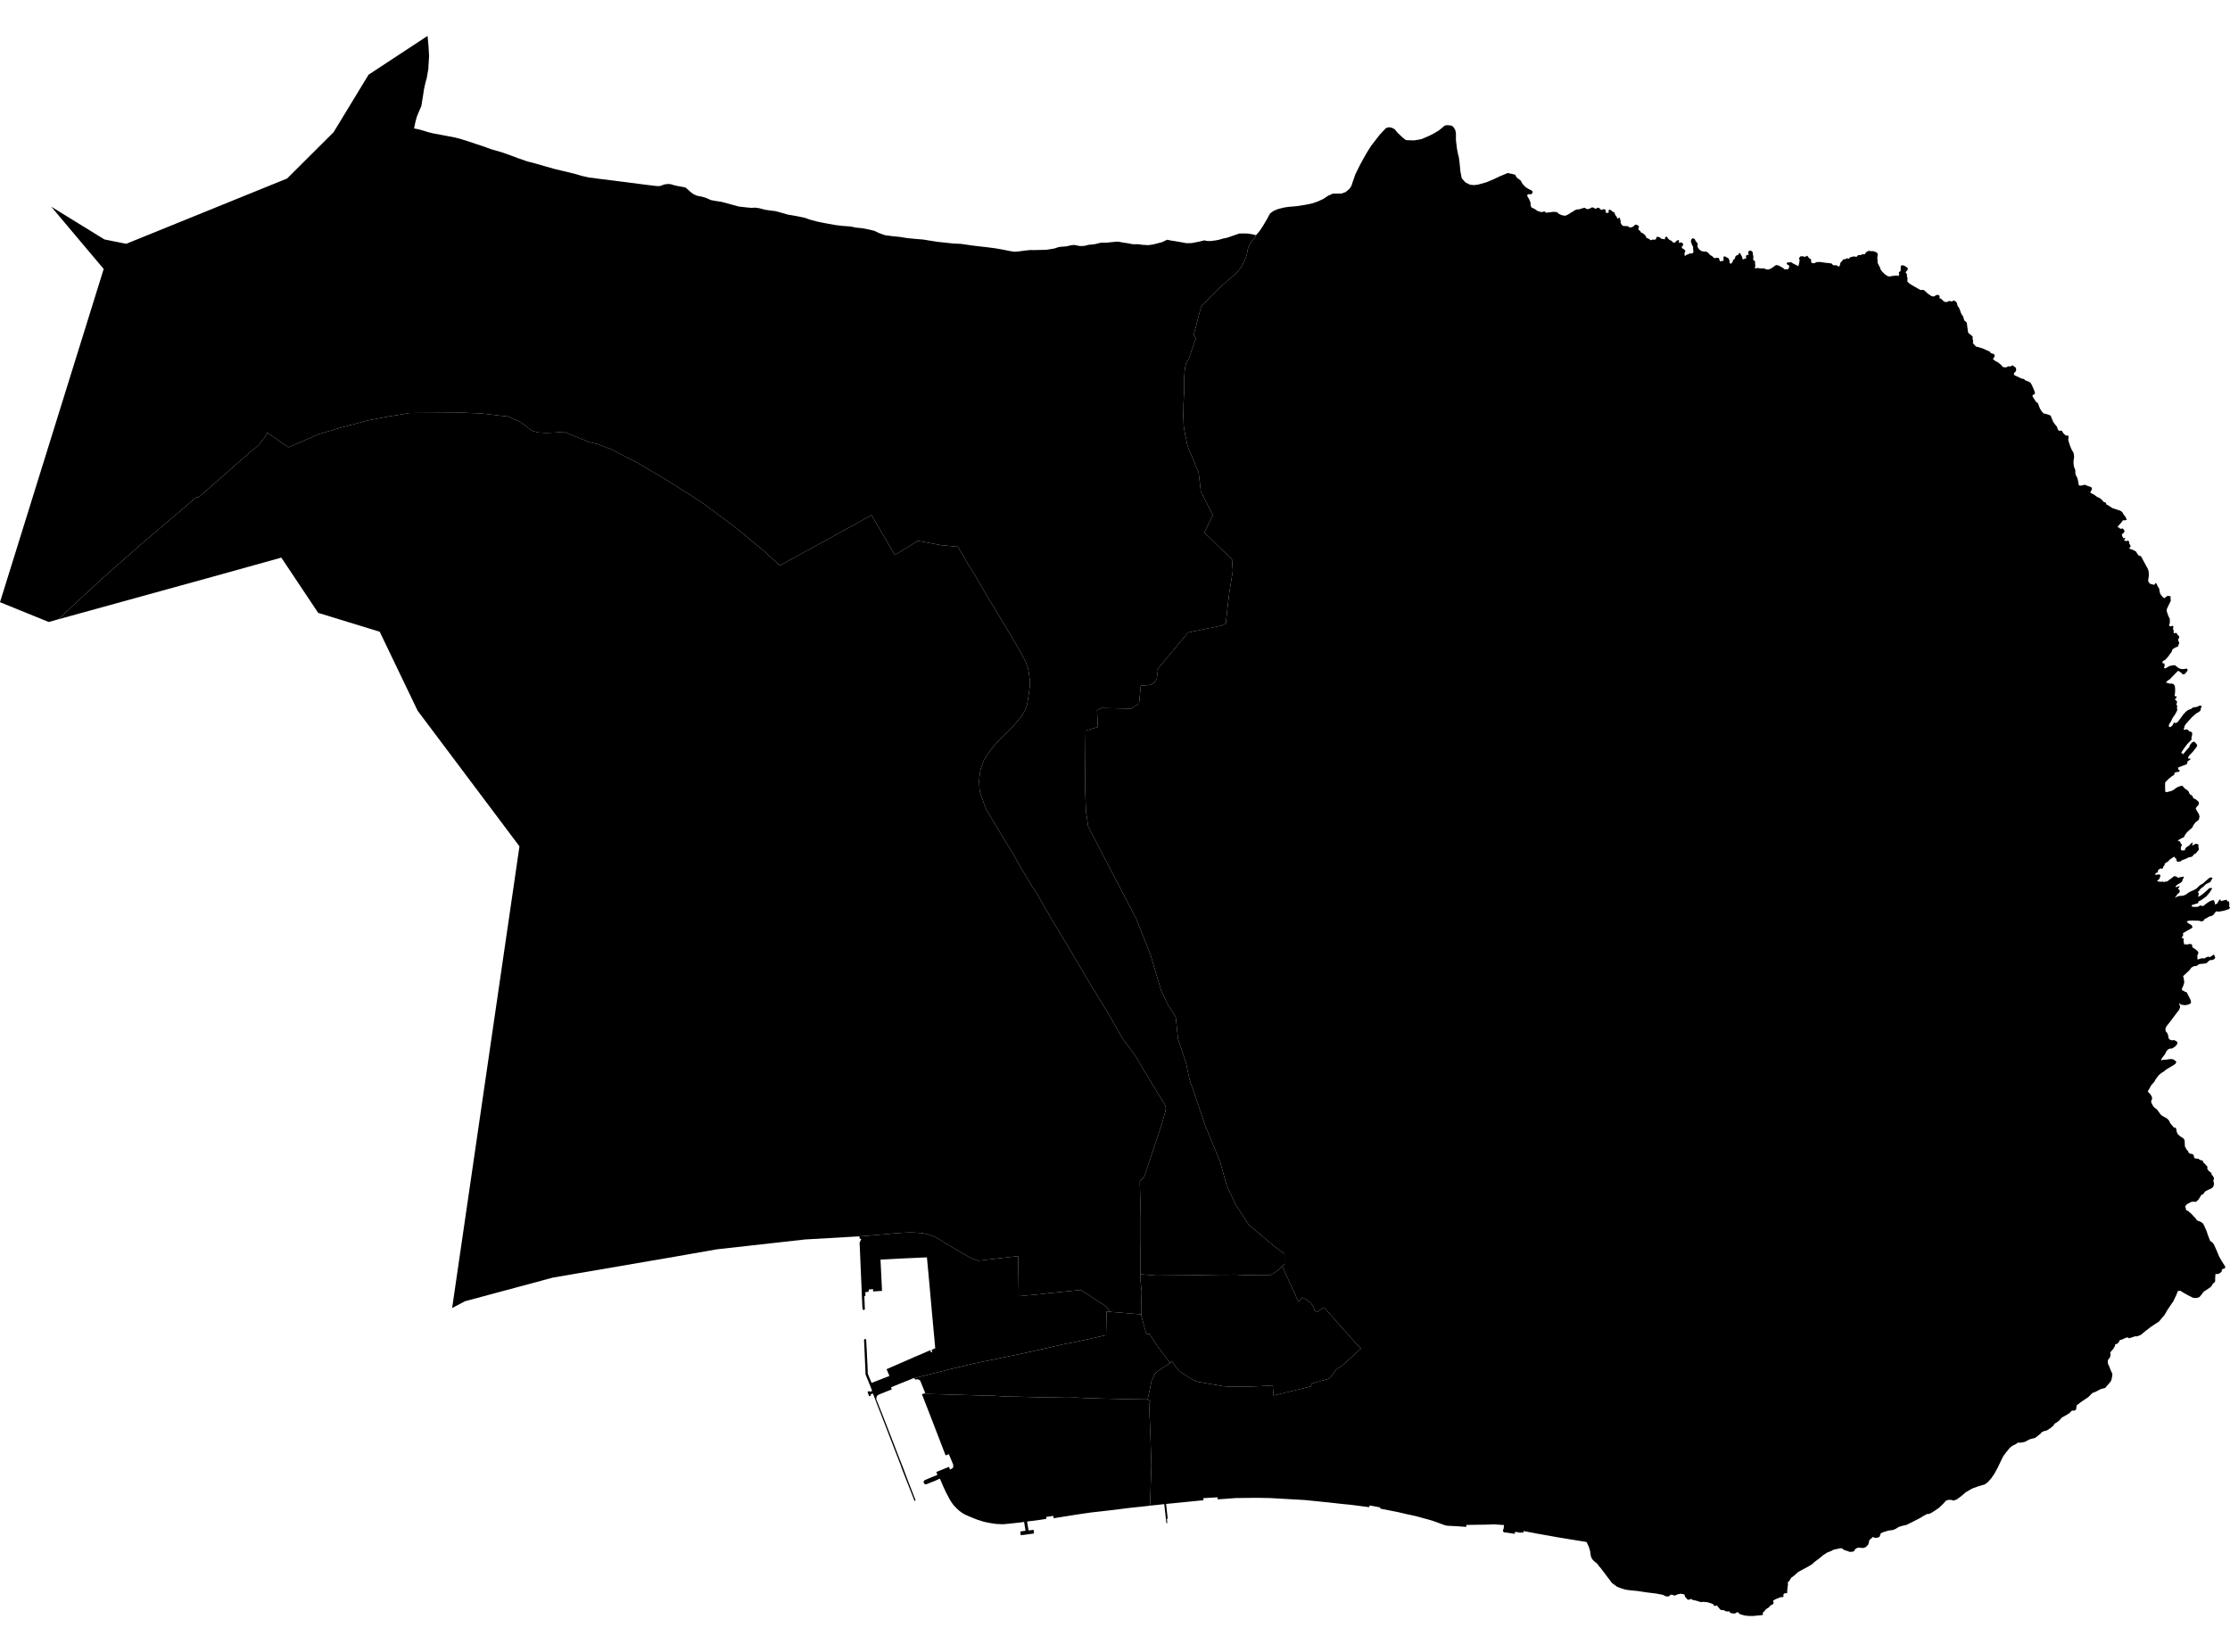 <?xml version='1.0'?>
<svg  baseProfile = 'tiny' width = '540' height = '400' stroke-linecap = 'round' stroke-linejoin = 'round' version='1.1' xmlns='http://www.w3.org/2000/svg'>
<path id='3907901001' title='3907901001'  d='M 208.126 299.378 211.716 299.107 216.02 298.714 218.651 298.517 220.373 298.443 221.946 298.493 223.717 298.665 223.865 298.714 225.07 299.034 226.299 299.452 227.676 300.214 228.906 301.026 233.603 303.78 235.177 304.69 236.874 305.28 241.35 304.764 246.539 304.173 246.613 308.28 246.686 313.863 251.507 313.42 254.089 313.125 254.679 313.076 257.31 312.805 261.614 312.387 262.204 312.707 262.671 312.978 266.582 315.535 267.86 316.322 267.91 316.42 268.893 317.675 267.959 317.601 267.836 323.306 263.139 324.364 262.671 324.462 259.819 325.077 257.433 325.52 255.294 326.011 251.58 326.872 247.646 327.733 244.252 328.446 238.989 329.528 238.104 329.7 235.743 330.192 229.865 331.594 225.881 332.602 221.356 333.733 221.307 333.684 215.774 335.922 215.946 336.439 212.872 337.668 212.823 337.693 212.749 337.717 212.651 337.767 212.577 337.84 212.503 337.89 212.454 337.963 212.38 338.037 212.331 338.136 212.306 338.209 212.257 338.308 212.232 338.381 212.232 338.48 212.208 338.578 212.208 338.677 212.208 338.775 212.232 338.873 212.257 338.947 212.282 339.045 212.331 339.144 213.831 342.931 215.921 348.292 217.618 352.694 218.602 355.203 220.053 359.039 221.701 363.269 221.602 363.417 221.504 363.441 221.405 363.318 218.381 355.621 218.233 355.203 218.085 354.735 217.938 354.391 217.717 353.801 217.495 353.235 213.782 343.62 213.487 342.857 213.192 342.095 212.872 341.308 212.577 340.546 212.282 339.783 211.987 338.996 211.691 338.234 211.372 337.447 210.831 337.644 210.88 337.963 210.437 338.086 210.24 337.521 210.068 337.004 210.536 336.857 210.609 337.053 211.2 336.808 210.88 335.996 210.56 335.209 210.24 334.397 209.601 332.848 209.281 325.52 209.232 324.659 209.232 324.462 209.257 324.388 209.306 324.315 209.38 324.265 209.478 324.241 209.576 324.241 209.65 324.29 209.724 324.364 209.749 324.438 209.872 326.749 210.068 330.659 210.142 332.651 211.052 334.865 215.38 333.192 214.692 331.545 215.995 330.979 221.332 328.643 223.594 327.684 224.43 327.315 225.266 326.946 225.488 327.487 225.758 327.364 225.586 326.872 226.471 326.479 226.201 323.528 226.152 323.036 225.611 317.109 225.02 310.518 224.455 304.469 217.913 304.764 213.216 305.01 213.585 312.584 211.421 312.732 211.421 312.166 210.413 312.24 210.314 312.805 209.527 312.904 209.576 313.691 209.306 313.937 209.429 317.035 209.355 317.109 209.281 317.183 209.183 317.207 209.085 317.207 208.986 317.158 208.912 317.084 208.863 317.011 208.814 316.273 208.175 301.37 208.15 301.124 208.175 300.927 208.248 300.681 208.396 300.362 208.593 300.091 208.396 300.042 208.248 299.87 208.15 299.894 208.126 299.378 Z' />
<path id='3907901002' title='3907901002'  d='M 276.173 308.551 276.173 310.076 276.443 312.83 276.443 313.027 276.345 316.125 276.345 318.289 268.893 317.675 267.91 316.42 267.86 316.322 266.582 315.535 262.671 312.978 262.204 312.707 261.614 312.387 257.31 312.805 254.679 313.076 254.089 313.125 251.507 313.42 246.686 313.863 246.613 308.28 246.539 304.173 241.35 304.764 236.874 305.28 235.177 304.69 233.603 303.78 228.906 301.026 227.676 300.214 226.299 299.452 225.07 299.034 223.865 298.714 223.717 298.665 221.946 298.493 220.373 298.443 218.651 298.517 216.02 298.714 211.716 299.107 208.126 299.378 194.919 300.14 173.573 302.526 163.343 304.321 133.93 309.362 112.609 315.092 109.485 316.74 125.79 204.943 101.124 172.088 91.951 152.979 77.048 148.405 68.121 135.027 51.865 139.552 14.067 149.979 24.715 140.117 34.774 131.264 47.635 120.345 47.635 120.321 47.955 120.542 52.677 116.41 61.137 108.984 61.678 108.615 62.219 108.123 62.809 107.533 63.252 106.992 63.694 106.401 64.088 105.86 64.309 105.467 64.727 104.754 65.145 105.049 65.563 105.344 67.605 106.77 68.736 107.582 69.842 108.32 77.22 105.123 82.36 103.598 88.877 101.852 93.968 100.868 99.304 100.007 111.945 99.934 116.445 100.106 121.462 100.696 122.987 100.843 125.79 102.048 127.512 103.278 128.471 104.09 129.208 104.434 130.389 104.729 132.16 104.827 134.693 104.729 136.512 104.557 142.611 107.016 144.702 107.557 147.923 108.762 154.244 112.008 161.621 116.361 169.983 121.673 177.975 127.625 184.591 133.084 188.845 136.945 211.052 124.747 216.684 134.387 222.266 130.969 227.849 132.002 231.956 132.395 233.136 134.412 234.759 137.191 235.718 138.642 238.866 144.052 241.497 148.405 242.776 150.569 245.26 154.676 247.473 158.537 248.309 160.136 248.924 161.734 249.195 163.308 249.392 164.907 249.416 165.841 249.023 168.718 248.728 170.514 248.654 170.858 248.162 172.112 247.523 173.219 246.195 174.842 244.793 176.465 241.399 179.81 240.022 181.457 239.309 182.441 238.669 183.4 238.153 184.31 237.858 185.097 237.489 186.179 237.243 187.433 237.095 189.106 237.145 190.409 237.243 191.54 237.612 192.745 238.768 195.893 239.432 197.024 242.604 202.336 245.727 207.427 246.539 208.976 250.08 214.903 250.965 216.182 254.777 222.797 259.229 230.175 263.631 237.651 267.516 244.02 269.115 246.701 271.967 251.718 273.91 254.226 275.386 256.415 277.009 259.194 278.484 261.579 280.206 264.457 281.632 266.768 282.149 267.703 282.321 268.342 282.198 269.105 281.386 272.031 280.452 274.859 279.198 278.622 278.115 281.868 277.747 282.999 277.107 284.893 276.001 286.073 276.222 294.607 276.222 300.78 276.197 301.714 276.173 303.559 276.173 306.731 276.173 308.551 Z' />
<path id='3907901003' title='3907901003'  d='M 276.173 308.551 279.886 308.871 286.108 308.821 289.502 308.772 295.699 308.674 296.486 308.674 297.494 308.674 298.97 308.649 301.478 308.772 307.749 308.723 309.643 307.469 310.504 306.608 314.414 315.24 315.348 314.183 316.086 314.527 317.34 315.437 317.98 316.347 318.349 317.306 318.939 317.675 320.636 316.593 325.136 321.708 328.456 325.421 329.563 326.553 325.013 330.659 323.538 331.643 322.234 333.463 321.742 333.881 319.185 334.594 317.685 335.012 317.365 335.75 308.389 337.914 308.364 337.742 308.192 335.48 305.266 335.652 302.855 335.75 302.462 335.75 297.716 335.775 296.265 335.676 293.363 335.184 289.969 334.594 289.207 334.25 288.789 334.078 285.788 332.184 284.682 330.979 283.895 329.676 283.329 330.045 280.304 325.987 279.37 324.585 278.312 322.987 277.599 323.011 276.984 320.896 276.345 318.535 276.345 318.289 276.345 316.125 276.443 313.027 276.443 312.83 276.173 310.076 276.173 308.551 Z' />
<path id='3907901004' title='3907901004'  d='M 304.159 56.946 303.741 57.782 303.224 58.249 302.88 58.717 302.585 59.307 302.265 59.995 302.093 60.635 301.946 61.422 301.749 62.135 301.478 62.824 301.208 63.438 300.618 64.594 299.609 65.922 298.699 66.734 298.011 67.299 296.781 68.381 295.699 69.365 294.568 70.423 293.805 71.185 292.896 72.12 292.182 72.857 291.617 73.472 291.051 74.038 290.805 74.456 289.035 81.145 289.576 81.932 287.854 86.924 287.485 87.539 287.19 88.031 286.969 89.039 286.846 90.17 286.772 91.277 286.723 92.211 286.698 93.121 286.772 94.966 286.674 95.95 286.624 97.032 286.575 97.942 286.575 98.827 286.551 99.811 286.526 100.819 286.6 102.048 286.624 103.008 286.723 103.745 286.87 104.581 287.018 105.368 287.239 106.278 287.411 107.41 287.657 108.197 287.952 108.959 288.272 109.697 288.592 110.459 288.936 111.344 289.33 112.205 289.625 112.992 289.871 113.558 290.24 114.32 290.781 118.993 293.682 124.723 291.617 128.953 298.33 135.445 298.527 138.273 297.691 143.388 297.175 147.815 296.83 150.987 295.625 151.528 287.707 153.151 280.132 162.251 280.181 162.669 280.23 163.062 280.23 163.357 280.181 163.775 280.157 164.144 280.009 164.513 279.812 164.907 279.665 165.128 279.443 165.325 279.198 165.521 278.73 165.743 278.238 165.89 277.648 165.94 276.542 166.013 276.246 166.038 275.828 170.342 273.91 171.596 266.705 171.448 265.647 171.989 265.844 176.047 262.868 176.932 262.745 190.532 262.967 196.459 263.508 200.148 275.238 222.674 278.632 231.306 281.14 239.766 282.911 243.479 284.706 246.283 285.247 251.496 287.215 257.472 287.928 260.817 288.297 262.243 288.666 263.129 291.863 272.621 295.429 281.253 297.052 287.082 299.191 291.656 302.388 296.574 308.389 301.665 311.045 303.583 311.045 306.067 310.504 306.608 309.643 307.469 307.749 308.723 301.478 308.772 298.97 308.649 297.494 308.674 296.486 308.674 295.699 308.674 289.502 308.772 286.108 308.821 279.886 308.871 276.173 308.551 276.173 306.731 276.173 303.559 276.197 301.714 276.222 300.78 276.222 294.607 276.001 286.073 277.107 284.893 277.747 282.999 278.115 281.868 279.198 278.622 280.452 274.859 281.386 272.031 282.198 269.105 282.321 268.342 282.149 267.703 281.632 266.768 280.206 264.457 278.484 261.579 277.009 259.194 275.386 256.415 273.91 254.226 271.967 251.718 269.115 246.701 267.516 244.02 263.631 237.651 259.229 230.175 254.777 222.797 250.965 216.182 250.08 214.903 246.539 208.976 245.727 207.427 242.604 202.336 239.432 197.024 238.768 195.893 237.612 192.745 237.243 191.54 237.145 190.409 237.095 189.106 237.243 187.433 237.489 186.179 237.858 185.097 238.153 184.31 238.669 183.4 239.309 182.441 240.022 181.457 241.399 179.81 244.793 176.465 246.195 174.842 247.523 173.219 248.162 172.112 248.654 170.858 248.728 170.514 249.023 168.718 249.416 165.841 249.392 164.907 249.195 163.308 248.924 161.734 248.309 160.136 247.473 158.537 245.26 154.676 242.776 150.569 241.497 148.405 238.866 144.052 235.718 138.642 234.759 137.191 233.136 134.412 231.956 132.395 227.849 132.002 222.266 130.969 216.684 134.387 211.052 124.747 188.845 136.945 184.591 133.084 177.975 127.625 169.983 121.673 161.621 116.361 154.244 112.008 147.923 108.762 144.702 107.557 142.611 107.016 136.512 104.557 134.693 104.729 132.16 104.827 130.389 104.729 129.208 104.434 128.471 104.09 127.512 103.278 125.79 102.048 122.987 100.843 121.462 100.696 116.445 100.106 111.945 99.934 99.304 100.007 93.968 100.868 88.877 101.852 82.36 103.598 77.22 105.123 69.842 108.32 68.736 107.582 67.605 106.77 65.563 105.344 65.145 105.049 64.727 104.754 64.309 105.467 64.088 105.86 63.694 106.401 63.252 106.992 62.809 107.533 62.219 108.123 61.678 108.615 61.137 108.984 52.677 116.41 47.955 120.542 47.635 120.321 47.635 120.345 34.774 131.264 24.715 140.117 14.067 149.979 11.804 150.618 0 145.823 25.109 65.135 12.395 50.036 25.281 57.979 30.568 59.036 69.523 43.223 80.786 32.009 89.246 18.09 103.534 8.696 103.755 11.032 103.903 13.54 103.731 16.418 103.731 16.664 103.509 17.893 103.337 18.902 103.018 20.057 102.796 21.041 102.624 21.902 102.477 22.91 102.28 24.115 102.034 25.664 101.001 28.075 100.632 29.353 100.509 29.944 100.263 31.099 101.37 31.321 102.354 31.591 103.608 31.985 104.813 32.28 106.78 32.649 108.6 32.993 110.272 33.313 111.797 33.731 113.371 34.223 115.191 34.837 116.986 35.428 119.027 36.165 121.364 36.829 123.552 37.592 125.446 38.305 127.635 39.067 129.897 39.658 132.012 40.272 134.275 40.912 136.537 41.453 139.095 42.068 140.841 42.584 142.587 42.978 156.875 44.797 157.932 44.92 158.941 45.043 159.703 45.068 160.121 44.945 160.908 44.65 161.843 44.551 162.433 44.601 163.22 44.847 164.081 45.043 165.187 45.24 165.999 45.412 166.441 45.781 167.253 46.519 167.991 47.06 168.827 47.404 169.983 47.625 171.163 47.994 172.098 48.437 173.253 48.658 174.729 48.88 177.09 49.519 178.885 50.011 180.828 50.232 181.935 50.331 182.869 50.281 183.902 50.429 185.156 50.773 186.509 50.97 187.861 51.142 189.165 51.511 190.837 51.978 193.001 52.347 194.895 52.741 196.051 53.159 197.649 53.601 198.928 53.872 200.6 54.192 202.248 54.487 204.043 54.708 205.863 54.831 207.166 55.102 208.691 55.249 210.24 55.544 211.716 55.889 212.724 56.38 214.274 56.946 216.118 57.192 217.889 57.364 219.709 57.659 221.701 57.856 223.545 58.003 225.193 58.274 227.111 58.569 228.955 58.766 230.849 58.963 232.767 59.061 235.103 59.405 236.874 59.627 238.866 59.848 240.587 60.069 241.866 60.266 243.17 60.512 244.473 60.782 245.654 60.955 246.637 60.881 247.621 60.758 248.777 60.61 249.613 60.536 250.203 60.561 253.326 60.487 254.335 60.34 255.343 60.168 256.376 59.823 257.015 59.75 258.245 59.651 259.278 59.405 260.065 59.307 261.516 59.577 262.524 59.553 263.655 59.282 265.082 59.135 266.606 58.766 267.91 58.766 269.385 58.618 270.418 58.52 270.984 58.544 271.943 58.741 273.172 58.913 274.279 59.135 275.656 59.135 276.615 59.282 278.066 59.356 279.173 59.208 280.157 58.963 281.46 58.618 282.616 58.053 283.698 58.274 284.706 58.422 285.985 58.643 287.264 58.889 288.592 58.864 290.338 58.52 291.666 58.2 292.232 58.348 293.166 58.372 294.445 58.2 295.084 58.077 296.486 57.684 296.609 57.708 297.47 57.462 299.019 56.921 300.077 56.553 301.011 56.528 302.142 56.553 303.101 56.7 304.159 56.946 Z' />
<path id='3907902001' title='3907902001'  d='M 268.893 317.675 276.345 318.289 276.345 318.535 276.984 320.896 277.599 323.011 278.312 322.987 279.37 324.585 280.304 325.987 283.329 330.045 280.796 331.717 279.665 332.627 278.878 334.299 278.214 337.447 277.894 338.873 275.533 338.849 272.607 338.8 269.68 338.726 263.508 338.578 260.335 338.406 259.671 338.431 258.319 338.455 255.786 338.406 254.408 338.381 251.629 338.357 249.096 338.283 246.563 338.209 244.522 338.185 243.489 338.16 240.342 337.963 236.825 337.89 227.455 337.619 223.496 337.521 224.037 337.299 222.906 334.52 222.881 334.422 222.832 334.348 222.758 334.299 222.709 334.225 222.635 334.176 222.561 334.127 222.487 334.078 222.414 334.053 222.34 334.029 222.242 334.004 222.168 334.004 222.069 334.004 221.996 334.004 221.897 334.029 221.823 334.053 221.75 334.102 221.356 333.733 225.881 332.602 229.865 331.594 235.743 330.192 238.104 329.7 238.989 329.528 244.252 328.446 247.646 327.733 251.58 326.872 255.294 326.011 257.433 325.52 259.819 325.077 262.671 324.462 263.139 324.364 267.836 323.306 267.959 317.601 268.893 317.675 Z' />
<path id='3907902002' title='3907902002'  d='M 223.496 337.521 227.455 337.619 236.825 337.89 240.342 337.963 243.489 338.16 244.522 338.185 246.563 338.209 249.096 338.283 251.629 338.357 254.408 338.381 255.786 338.406 258.319 338.455 259.671 338.431 260.335 338.406 263.508 338.578 269.68 338.726 272.607 338.8 275.533 338.849 277.894 338.873 278.534 339.291 278.263 340.128 278.386 343.226 278.435 344.234 278.558 347.333 278.607 348.636 278.804 354.883 278.484 364.597 277.009 364.769 273.295 365.163 269.656 365.63 266.828 365.95 264.024 366.269 261.319 366.663 256.032 367.499 255.146 367.646 255.072 367.081 253.351 367.327 253.351 367.794 251.802 368.04 248.703 368.433 249.072 370.598 250.301 370.45 250.375 371.335 247.178 371.753 247.055 370.843 248.334 370.671 247.99 368.532 246.982 368.679 244.67 368.925 242.948 369.097 241.202 369.024 239.579 368.778 238.202 368.483 236.726 368.015 235.595 367.573 234.341 367.056 233.997 366.884 233.8 366.81 233.603 366.712 233.407 366.589 233.21 366.491 233.013 366.368 232.816 366.22 232.644 366.097 232.447 365.95 232.226 365.777 232.029 365.581 231.808 365.409 231.611 365.212 231.415 365.015 231.218 364.794 231.021 364.597 230.849 364.376 230.677 364.154 230.505 363.933 230.357 363.687 230.209 363.466 230.062 363.22 229.914 362.974 229.841 362.826 229.57 362.31 229.3 361.818 229.054 361.326 228.808 360.81 228.562 360.293 228.34 359.777 227.603 358.055 227.529 358.08 227.012 358.301 226.496 358.547 225.832 358.818 225.119 359.088 224.406 359.383 224.307 359.408 224.258 359.408 224.184 359.408 224.111 359.408 224.037 359.408 223.988 359.383 223.914 359.334 223.865 359.31 223.815 359.26 223.766 359.211 223.742 359.137 223.693 359.088 223.693 359.014 223.668 358.965 223.668 358.892 223.668 358.818 223.668 358.744 223.693 358.695 223.717 358.621 223.766 358.572 223.815 358.523 223.865 358.473 223.914 358.424 225.537 357.736 226.988 357.145 226.742 356.432 229.791 355.203 230.062 355.842 230.48 355.645 230.554 355.596 230.603 355.547 230.677 355.498 230.726 355.424 230.775 355.375 230.8 355.301 230.824 355.227 230.824 355.129 230.824 354.662 229.767 352.129 228.98 352.424 227.701 349.104 225.512 343.423 223.25 337.619 223.496 337.521 Z' />
<path id='3907902003' title='3907902003'  d='M 304.159 56.946 305.069 55.864 305.831 54.708 306.741 53.183 307.553 51.683 308.438 51.044 309.545 50.601 310.922 50.257 312.053 50.085 314.094 49.913 316.111 49.593 317.685 49.273 319.062 48.806 320.414 48.191 321.595 47.404 322.726 46.888 323.464 46.888 324.89 46.863 325.874 46.494 326.808 45.683 327.251 45.019 327.595 43.937 328.235 42.141 329.317 39.953 330.153 38.428 330.915 37.075 331.973 35.378 334.063 32.673 335.072 31.591 335.588 31.026 336.35 30.804 337.063 30.952 337.703 31.272 338.391 32.108 339.572 33.239 340.433 33.927 340.998 33.952 342.449 34.001 344.22 33.682 345.794 33.018 346.876 32.501 348.351 31.64 349.212 30.952 349.827 30.411 350.343 30.312 351.18 30.362 351.598 30.46 352.04 30.878 352.409 31.517 352.557 32.28 352.557 33.927 352.803 35.969 353.073 37.346 353.27 38.108 353.442 39.436 353.639 41.502 353.958 43.15 354.868 44.183 355.95 44.724 356.934 44.822 357.918 44.699 359.959 44.133 361.705 43.396 363.427 42.584 364.755 42.043 365.05 41.895 365.91 42.068 366.353 42.166 366.894 42.314 367.091 42.633 367.189 42.855 367.435 43.125 368.197 43.666 368.665 44.502 369.402 45.289 370.042 45.707 370.952 46.175 371.149 46.396 371.075 46.74 370.829 47.011 370.583 47.035 370.263 47.035 369.968 47.035 369.796 47.355 369.944 47.675 370.214 48.117 370.558 48.83 370.657 49.445 370.632 49.765 370.878 50.257 371.591 50.577 372.329 51.093 373.239 51.364 373.878 51.241 374.124 51.216 374.296 51.511 375.01 51.437 376.215 51.29 377.051 51.364 377.444 51.757 378.157 52.101 378.994 52.249 379.608 52.003 380.174 51.659 380.543 51.388 380.863 51.265 381.305 50.921 381.895 50.7 382.363 50.7 382.805 50.552 383.223 50.429 383.691 50.306 384.01 50.478 384.404 50.675 384.871 50.527 385.215 50.404 385.461 50.208 385.879 50.281 386.027 50.355 386.297 50.577 387.06 50.257 387.453 50.552 387.724 50.847 388.363 50.65 388.781 50.773 388.83 51.314 388.904 51.536 389.322 51.56 389.568 51.437 389.544 51.216 389.494 50.97 389.716 50.749 390.06 50.896 390.675 51.364 390.945 51.462 391.068 51.88 391.167 52.077 391.486 52.495 391.609 52.864 391.855 52.937 391.905 52.765 392.2 52.716 392.396 53.331 392.47 53.774 392.446 54.019 392.864 54.61 393.208 54.733 394.093 54.757 394.388 54.88 394.634 55.102 395.274 54.979 395.716 54.659 395.987 54.388 396.43 54.462 396.749 54.683 396.921 54.856 396.848 55.003 396.749 55.249 396.749 55.544 396.749 55.593 397.094 55.864 397.315 56.159 397.364 56.282 397.831 56.503 398.348 56.897 398.594 57.339 398.692 57.61 399.086 57.733 399.479 57.979 399.75 58.176 400.02 58.077 400.168 58.003 400.684 58.053 400.979 57.93 401.028 57.733 401.2 57.339 401.594 57.364 402.061 57.561 402.209 57.782 402.996 57.93 403.217 57.93 403.168 57.61 403.266 57.438 403.561 57.266 403.93 57.758 404.299 58.126 404.668 58.249 405.234 58.766 405.553 58.741 405.824 58.52 406.021 58.274 406.414 58.126 406.586 58.225 406.537 58.618 406.562 58.864 406.783 58.717 407.324 58.741 407.619 59.208 407.521 59.454 407.299 59.627 407.25 60.045 407.816 60.389 408.111 60.733 408.037 61.004 407.89 61.348 407.988 62.061 408.308 61.742 408.947 61.52 409.168 61.348 409.513 61.422 409.98 61.25 410.078 60.955 410.005 60.463 409.98 59.725 409.734 59.331 409.562 58.815 409.439 58.422 409.562 58.003 409.882 57.659 410.373 57.88 410.644 58.422 411.111 58.963 411.037 59.651 411.16 59.971 411.505 60.438 412.095 60.832 412.611 60.905 413.128 60.905 413.669 61.225 414.038 61.692 414.677 62.086 415.046 62.479 415.415 62.504 415.685 62.406 416.202 62.455 416.522 63.315 416.964 63.168 417.358 63.192 417.358 62.897 417.333 62.233 417.53 62.061 417.923 62.184 418.145 62.356 418.489 62.479 418.809 63.069 418.784 63.365 418.932 63.832 419.3 63.783 419.571 63.315 419.719 62.922 420.112 62.627 420.186 62.258 420.284 62.012 420.801 61.692 420.948 61.791 420.997 61.496 421.243 61.2 421.563 61.643 421.883 62.283 421.932 62.75 422.301 62.774 422.571 62.578 422.94 62.528 422.768 62.184 422.866 61.84 423.211 61.692 423.481 61.791 423.358 61.373 423.334 60.93 423.727 60.684 423.998 60.684 424.44 61.078 424.44 61.422 424.514 61.815 424.588 62.258 424.539 62.651 424.563 62.971 424.834 63.143 425.006 63.315 424.981 63.758 425.031 64.078 425.055 64.545 424.883 64.889 425.178 64.988 425.547 64.889 426.26 64.988 427.145 64.988 427.809 65.258 428.277 65.258 428.916 64.988 429.58 64.52 430.072 64.176 430.662 64.275 431.769 64.889 432.162 65.234 432.679 65.184 433.097 65.16 433.171 64.84 433.318 64.324 433.048 64.225 432.777 64.029 432.654 63.783 432.728 63.586 433.294 63.512 433.736 63.512 434.326 63.881 435.163 64.275 435.31 64.496 435.556 64.176 435.679 63.66 435.728 63.438 435.777 62.947 435.63 62.528 435.925 62.11 436.441 62.037 437.081 62.209 437.622 61.914 438.04 62.479 438.532 62.799 438.581 63.168 438.581 63.512 438.753 63.684 439.294 63.758 439.909 63.463 440.77 63.438 441.68 63.586 442.86 63.709 443.549 63.807 443.893 64.225 444.729 64.25 445.344 64.57 445.516 64.275 445.664 63.635 446.155 63.094 446.352 62.799 446.869 62.75 447.188 62.553 447.557 62.602 447.729 62.701 447.926 62.332 448.885 62.086 449.525 62.184 449.721 62.061 449.844 61.84 450.213 61.742 450.631 61.766 451 61.545 451.443 61.619 451.689 61.397 451.738 61.25 452.131 60.905 452.5 60.733 453.189 60.832 453.607 60.807 454.173 61.004 454.615 61.274 454.689 61.643 454.664 62.012 454.591 62.283 454.615 62.627 454.615 63.02 454.738 63.242 454.615 63.488 454.861 64.053 455.181 64.693 455.328 64.84 455.328 65.16 455.697 65.676 456.386 66.389 457.05 66.832 457.492 66.955 458.279 66.832 459.066 66.734 459.509 66.734 459.657 66.906 459.927 66.414 459.829 66.217 459.804 65.971 460.247 65.578 460.247 65.061 460.296 64.348 460.714 64.225 461.157 64.348 461.968 64.889 461.944 65.332 461.649 65.652 461.452 65.971 461.575 66.168 461.796 66.389 461.747 66.783 461.772 67.029 461.919 67.25 461.87 67.865 461.87 68.16 462.337 68.627 462.854 68.972 463.714 69.464 464.477 69.906 465.042 70.226 465.583 70.201 465.903 70.25 466.838 71.111 467.748 71.726 468.289 71.8 468.928 71.431 469.469 71.431 469.666 71.677 469.69 72.267 470.035 72.341 470.453 72.759 470.895 73.103 471.51 73.128 472.002 72.857 472.346 72.956 472.691 72.98 473.084 72.759 473.428 72.906 473.797 73.226 473.945 73.644 474.019 74.062 474.338 74.48 474.56 74.923 474.806 75.685 475.125 76.3 475.396 76.645 475.519 77.161 475.691 77.628 476.084 77.948 476.256 78.145 476.355 78.882 476.502 79.989 476.576 80.432 476.699 80.678 477.339 81.17 477.707 81.538 477.658 81.907 477.781 82.497 477.806 82.817 477.707 83.039 478.175 83.58 478.494 83.924 479.035 84.047 480.093 84.367 481.224 84.883 481.79 85.129 482.109 85.522 482.552 85.645 482.872 85.744 483.019 86.088 482.97 86.383 482.577 86.949 482.872 87.17 483.167 87.416 483.782 87.711 484.397 88.203 484.692 88.473 484.913 88.818 485.429 88.965 485.921 88.916 486.315 88.695 486.684 88.744 487.053 88.646 487.298 88.449 487.692 88.719 488.085 88.99 488.233 89.433 488.159 89.875 487.717 90.318 487.643 90.588 487.864 90.908 488.872 91.351 489.512 91.67 490.077 91.769 490.446 92.113 491.184 92.384 491.676 92.654 491.996 93.195 492.192 93.638 492.463 94.253 492.709 94.892 492.783 95.286 492.635 95.433 492.414 95.556 492.119 95.851 492.438 96.392 493.029 97.302 493.496 97.646 493.791 98.458 493.988 98.95 494.479 99.712 494.873 100.106 495.463 100.253 496.103 100.425 496.594 100.671 496.791 101.212 496.963 101.606 497.209 102.196 497.603 102.737 498.095 103.327 498.242 103.795 498.414 104.139 498.611 104.336 498.857 104.286 499.078 104.262 499.324 104.36 499.644 104.926 500.037 105.27 500.283 105.491 500.726 105.442 500.898 105.664 500.898 106.106 500.824 106.401 500.947 106.967 501.193 107.729 501.464 108.442 501.71 108.984 502.054 109.549 502.201 110.041 502.251 110.754 502.103 111.615 502.128 112.426 502.201 112.894 502.324 113.312 502.546 113.804 502.546 114.541 502.644 114.984 503.013 115.697 503.185 116.337 503.308 117.001 503.382 117.443 503.505 117.566 503.923 117.591 504.39 117.492 504.808 117.37 505.595 117.689 506.284 117.911 506.505 118.083 506.579 118.378 506.505 118.648 506.259 119.017 506.161 119.214 506.235 119.312 506.677 119.583 507.218 119.878 507.489 120.075 507.833 120.345 508.399 120.567 508.989 121.034 509.259 121.378 509.432 121.55 509.727 121.624 509.973 121.821 510.071 122.165 510.465 122.337 511.497 123.026 512.604 123.395 513.44 123.665 513.907 124.009 514.203 124.526 514.621 125.042 514.842 125.51 515.039 125.805 514.645 125.977 514.35 126.001 514.08 125.977 513.735 126.469 513.391 126.862 513.096 127.182 512.85 127.477 512.825 127.625 512.948 127.772 513.145 127.723 513.416 128.067 513.809 127.993 514.055 127.993 514.35 128.338 514.473 128.707 514.178 129.125 513.957 129.297 513.784 129.346 513.932 129.887 514.104 130.182 514.203 130.403 514.35 130.231 514.67 130.33 514.448 130.625 514.375 130.871 514.621 130.969 514.94 131.018 515.285 130.895 515.604 131.166 515.555 131.559 515.727 131.805 515.973 132.297 515.752 132.518 515.604 132.838 516.662 133.232 517.227 133.551 517.547 134.068 517.818 134.461 518.457 134.707 519.072 135.863 520.08 137.707 520.277 138.248 520.326 138.716 520.351 139.404 520.252 140.068 520.179 140.609 520.301 140.954 520.621 141.347 521.261 141.519 521.679 141.642 521.826 141.372 522.023 141.15 522.293 141.47 522.441 141.913 522.859 142.552 522.933 143.093 523.105 143.806 523.4 144.2 523.794 144.667 524.187 144.839 524.482 144.544 524.851 144.298 525.122 144.323 525.417 144.347 525.687 144.446 525.589 144.667 525.589 144.938 525.687 145.356 525.54 145.749 525.097 146.634 524.679 147.544 524.679 148.012 525.023 149.045 525.417 149.856 525.441 150.471 525.417 150.914 525.245 151.332 525.343 151.602 525.663 151.676 526.081 151.528 526.327 151.75 526.179 152.242 526.351 152.66 526.376 153.348 526.671 153.299 527.064 153.25 527.163 153.496 527.409 153.815 527.679 154.086 527.704 154.43 527.458 154.775 527.482 155.143 527.728 155.709 527.532 156.103 527.384 156.594 526.868 156.742 526.13 157.185 525.958 157.48 525.859 157.873 525.466 158.365 525.023 159.004 524.359 159.742 523.72 160.087 523.646 160.382 523.769 160.677 524.089 160.603 524.138 160.898 524.187 161.218 524.064 161.488 524.04 161.71 524.261 161.882 524.777 161.611 525.294 161.292 526.179 161.095 526.696 161.095 527.335 161.611 527.802 161.906 528.319 162.005 528.638 162.029 529.106 161.98 529.401 161.882 529.696 162.054 529.72 162.398 529.524 162.644 529.106 163.185 528.515 163.308 528.269 162.964 527.901 162.718 527.581 162.497 527.458 162.423 527.064 162.792 526.228 163.652 525.417 164.489 524.925 164.784 524.556 165.177 524.556 165.349 524.851 165.349 525.368 165.546 525.884 165.521 526.327 165.644 526.646 166.136 526.72 166.849 526.696 167.759 526.573 168.497 526.794 168.645 527.089 168.571 527.064 168.743 526.941 169.087 526.622 169.309 526.794 169.505 527.138 169.776 527.163 170.169 527.015 170.514 527.089 170.686 527.237 171.055 527.138 171.473 527.261 171.817 527.089 172.284 526.818 172.776 526.474 173.342 526.13 173.784 525.859 174.375 525.613 174.867 525.343 175.235 525.171 175.727 525.245 175.998 525.515 176.096 526.056 175.678 526.45 174.94 526.818 175.112 527.261 174.891 527.532 174.596 528.073 173.858 528.835 172.825 529.573 172.112 530.286 171.743 530.606 171.67 530.876 171.399 531.27 171.276 531.786 171.202 532.204 171.104 532.549 170.883 532.967 170.883 533.163 171.079 532.967 171.374 532.868 172.014 532.573 172.309 531.811 172.776 531.122 173.342 530.507 173.981 529.942 174.596 529.229 175.408 528.933 175.973 528.933 176.17 528.835 176.465 528.761 176.686 529.056 176.711 529.573 176.613 529.794 176.711 530.015 176.982 530.188 177.104 530.557 177.203 530.802 177.35 530.852 177.867 530.655 178.654 530.704 179.023 530.581 179.219 529.671 180.154 528.909 181.162 528.368 181.974 528.196 182.293 528.269 182.392 528.491 182.416 528.565 182.564 528.614 182.687 528.983 182.244 529.45 181.654 530.138 180.916 530.286 180.424 530.802 179.785 531.343 179.564 531.712 179.957 532.032 180.351 532.032 180.597 531.86 180.965 531.54 181.334 531.122 181.9 530.015 183.08 529.868 183.425 529.868 183.695 530.261 183.671 530.36 183.695 530.434 183.843 530.188 184.064 529.77 184.31 529.647 184.654 529.548 185.048 528.638 185.392 527.433 185.859 527.458 186.327 527.679 186.425 527.851 186.573 527.679 186.868 526.769 187.015 526.523 187.261 526.523 187.605 525.958 187.95 525.122 188.614 524.31 189.45 524.285 190.04 524.285 190.778 524.31 191.565 524.408 191.811 524.802 191.786 525.49 191.614 525.909 191.491 526.523 191.147 526.892 190.827 527.409 190.557 527.851 190.384 528.368 190.261 528.565 190.36 528.86 190.753 529.179 191.024 529.597 191.294 529.966 191.639 530.163 192.13 530.335 192.352 530.557 192.499 530.753 192.622 530.95 192.819 531.073 193.212 531.294 193.385 531.639 193.508 532.13 193.901 532.45 194.245 532.45 194.54 532.401 194.885 531.934 195.377 531.688 195.721 531.835 196.09 532.057 196.483 532.303 196.852 532.475 197.172 532.622 197.737 532.549 198.082 532.475 198.426 532.13 198.795 531.712 199.065 531.417 199.434 531.122 199.852 530.852 200.418 530.384 200.812 529.671 201.451 529.155 202.09 528.835 202.73 528.269 202.976 527.286 203.541 527.458 203.59 527.827 203.738 527.95 203.886 528.073 204.23 528.343 204.5 528.269 204.82 528.073 205.238 528.146 205.853 528.515 205.951 529.081 205.902 529.081 205.755 529.204 205.435 529.499 205.115 530.188 204.697 530.458 204.328 530.95 203.984 531.024 204.058 530.852 204.427 530.901 204.746 531.319 204.525 531.639 204.304 532.155 204.402 532.352 204.525 532.352 205.091 532.45 205.509 532.401 205.853 532.081 206.197 531.737 206.64 531.221 206.91 530.95 207.329 530.679 207.476 529.966 207.624 529.13 208.042 528.417 208.263 528.097 208.558 527.237 208.706 527.064 208.337 526.941 207.87 526.72 207.771 526.523 207.427 526.032 207.722 525.417 208.14 524.974 208.632 524.408 208.952 524.187 209.198 524.089 209.64 523.818 209.837 523.818 210.157 523.449 210.427 523.228 210.255 522.859 210.476 522.515 210.796 522.589 211.19 522.22 211.337 522.023 211.46 521.802 211.755 522.171 211.829 522.884 211.731 523.203 212.001 523.007 212.419 522.982 212.714 522.318 213.378 522.613 213.427 523.056 213.526 523.72 213.477 524.015 213.6 524.285 213.477 524.605 213.477 524.925 213.354 525.318 213.009 525.712 212.763 526.105 212.444 526.474 212.149 526.991 212.247 527.384 212.542 527.753 212.468 528.687 212.272 528.86 212.444 528.712 212.64 528.491 213.034 528.442 213.427 527.95 213.821 527.187 214.264 526.868 214.608 526.892 214.878 527.286 214.706 527.827 214.534 527.63 214.952 527.433 215.198 527.433 215.346 527.679 215.395 527.802 215.542 527.827 215.985 527.679 216.182 527.36 216.428 526.941 216.993 526.646 217.461 526.941 217.264 527.31 217.067 527.851 216.944 528.687 216.895 529.401 216.575 529.794 216.256 530.36 215.911 531.368 215.469 531.983 215.1 532.18 214.878 532.77 214.313 533.508 213.895 534.196 213.255 535.082 212.518 535.426 212.468 535.795 212.665 535.5 213.059 535.278 213.526 535.057 213.673 534.172 214.091 533.557 214.706 532.917 215.174 532.745 215.395 532.45 215.788 532.13 216.059 532.253 216.059 532.401 216.256 532.426 216.526 532.327 216.92 532.327 217.19 532.942 216.821 533.754 216.206 534.54 215.493 534.983 215.075 535.549 215.001 535.647 215.296 535.401 215.567 535.106 216.083 534.27 217.067 533.04 217.952 532.278 218.346 532.352 218.543 532.327 218.666 531.86 218.838 530.802 219.133 530.704 219.502 531.196 219.6 532.007 219.6 532.352 219.526 532.721 219.28 533.09 219.305 533.458 219.428 533.827 219.157 534.319 218.764 535.008 218.297 535.549 218.051 536.041 217.952 536.164 218.174 536.336 218.616 536.311 219.035 536.68 218.862 536.951 218.789 537.049 218.493 537.196 218.248 537.393 217.952 537.639 217.731 537.787 218.223 538.008 218.149 538.623 218.002 539.164 217.854 539.287 218.051 539.287 218.223 539.434 218.297 539.582 218.248 539.729 218.223 539.779 218.42 539.852 218.961 539.779 219.477 539.902 219.625 540 219.748 539.902 219.944 539.754 220.141 539.09 220.363 538.303 220.584 537.246 220.756 536.655 220.682 536.36 221.002 536.065 221.445 535.647 221.74 534.86 221.986 534.344 222.305 533.778 222.6 533.729 222.846 533.065 223.166 532.745 222.994 531.934 222.92 531.294 222.92 531.073 222.92 530.778 222.871 530.532 222.945 530.261 222.896 529.573 223.092 529.524 223.166 529.745 223.437 530.04 223.658 530.63 223.978 530.852 224.248 530.876 224.666 529.794 225.281 528.589 225.97 528.663 226.216 528.663 226.412 528.54 226.707 528.294 227.052 528.392 227.15 528.712 227.248 528.81 227.494 528.737 227.962 528.86 228.355 528.835 228.65 529.253 228.675 529.696 228.699 530.188 228.576 530.753 228.65 530.852 229.068 530.901 229.388 530.999 229.462 531.368 229.683 531.958 230.126 532.204 230.372 532.376 230.814 532.253 231.011 532.081 231.38 532.106 231.675 532.106 231.872 532.155 232.388 532.352 232.29 533.114 232.044 533.754 232.093 534.172 231.872 534.688 231.65 535.106 231.773 535.598 231.478 536.114 231.109 536.434 231.97 536.114 232.29 535.77 232.462 535.155 232.487 534.713 232.831 534.295 233.249 533.68 233.347 532.573 233.446 531.86 233.913 531.245 233.962 530.655 234.306 530.163 234.946 529.204 235.856 528.638 236.372 528.786 236.815 528.933 237.872 528.737 238.561 528.392 239.348 528.319 239.618 528.491 239.84 528.933 240.012 529.13 240.209 529.499 240.258 529.991 241.217 530.458 242.151 530.581 242.791 530.36 243.061 529.72 243.307 529.032 243.406 528.171 243.283 527.778 242.963 527.655 243.012 527.778 243.258 527.925 243.873 527.679 244.537 527.04 245.348 525.589 247.291 524.654 248.472 524.408 248.914 524.359 249.382 524.458 249.775 524.777 250.095 525.048 250.783 525.122 251.423 525.417 251.742 525.884 251.915 526.474 251.865 526.991 252.111 527.31 252.456 527.089 253.046 526.646 253.464 525.982 253.882 525.269 253.956 524.876 254.226 524.63 254.521 524.261 255.259 523.474 256.292 523.326 256.587 523.351 256.759 523.843 256.636 524.63 256.587 525.564 256.44 526.228 256.513 526.745 256.858 527.015 257.128 526.794 257.595 526.179 258.013 525.097 258.653 524.482 259.022 524.04 259.415 523.376 259.833 522.712 260.399 521.974 261.383 521.679 261.948 520.965 262.735 520.301 263.916 520.08 264.285 520.326 264.58 520.646 264.875 521.088 265.588 521.138 266.08 520.941 266.522 520.916 266.941 521.408 267.875 521.777 268.269 522.171 268.539 522.441 268.81 522.761 269.277 523.228 269.892 523.572 270.187 524.212 270.531 524.851 270.924 525.294 271.441 525.54 272.007 525.982 272.523 526.425 273.064 526.818 273.064 527.015 273.482 527.089 274.072 527.384 274.687 528.073 275.253 528.737 275.671 529.007 276.113 529.032 276.581 529.081 277.638 529.253 277.909 529.499 278.376 529.843 278.745 529.966 279.089 530.335 279.384 530.827 279.409 531.221 279.753 531.27 280.122 531.368 280.393 531.639 280.54 532.155 280.565 532.426 280.638 532.77 280.909 533.163 280.958 533.409 281.106 533.631 281.622 533.876 281.77 534.565 282.557 534.467 282.926 534.786 283.467 535.254 283.86 535.475 284.008 535.598 284.549 535.795 284.647 536.114 285.237 536.09 285.532 535.967 285.827 536.016 286.123 536.139 286.688 535.942 287.377 535.401 287.844 534.762 288.09 534.049 288.459 533.876 288.656 533.434 289.221 533.016 289.369 532.868 289.688 532.352 290.5 531.737 291.041 531.368 290.992 530.704 291.016 529.917 291.385 529.401 291.754 529.13 292.172 529.278 292.517 529.351 292.935 529.499 293.107 529.942 293.279 530.138 293.5 530.532 293.82 531.639 294.976 532.032 295.541 532.426 295.664 532.942 295.886 533.508 296.304 533.876 297.091 534.344 298.148 534.663 299.132 534.934 299.821 535.204 300.509 535.549 300.706 536.041 301.222 536.336 301.862 536.705 302.673 537.098 303.632 537.369 304.272 537.86 305.133 538.279 305.821 538.795 306.608 538.844 306.977 538.574 307.223 538.279 307.247 538.008 307.493 538.008 307.862 537.639 308.231 537.196 308.477 536.459 308.526 536.459 308.895 536.41 309.461 536.41 310.223 536.287 310.494 535.844 310.838 535.623 311.305 535.229 311.723 534.196 312.412 533.631 312.781 533.139 313.445 532.598 314.084 531.983 314.305 531.098 314.281 529.966 313.715 528.81 313.076 527.974 312.559 527.384 312.609 527.163 313.15 526.941 313.715 526.646 314.305 526.277 315.117 525.835 315.732 525.49 316.248 524.876 317.158 524.138 318.437 523.548 319.101 522.785 320.036 522.121 320.454 520.867 321.29 519.637 322.224 518.383 323.257 517.473 323.601 517.055 323.577 516.391 323.798 515.555 324.069 515.334 323.897 514.965 323.872 514.448 324.093 513.907 324.339 513.317 324.511 513.096 324.954 512.776 325.347 512.211 325.52 512.137 325.938 511.694 326.7 511.251 327.167 510.981 327.585 511.104 328.053 510.932 328.692 510.44 329.331 510.415 329.676 510.44 330.217 510.76 330.881 511.006 331.545 511.276 332.16 511.522 332.676 511.473 333.242 511.301 334.102 511.129 334.496 510.489 335.258 509.751 336.094 508.768 336.34 508.005 336.734 507.341 337.078 506.702 337.299 506.259 337.742 505.718 338.283 503.898 339.513 502.865 340.324 502.792 340.841 502.718 341.357 502.251 341.603 501.734 341.554 501.095 342.218 500.185 342.759 499.3 343.251 498.783 343.841 498.218 344.333 497.554 344.726 497.185 345.267 496.496 345.833 495.611 346.399 494.971 346.546 494.381 346.817 494.184 347.112 493.693 347.505 492.807 348.194 492.217 348.341 491.578 348.489 490.323 349.153 489.438 349.325 488.602 349.35 488.061 349.743 487.323 350.087 486.684 350.579 485.725 351.76 485.11 352.596 484.593 353.629 483.782 355.326 482.97 356.826 482.183 357.982 481.298 358.965 480.511 359.506 480.068 359.605 479.011 359.924 477.584 360.441 476.011 361.351 474.928 362.285 473.822 363.097 473.084 363.367 472.469 363.195 471.781 363.195 471.215 363.392 470.699 363.982 469.567 365.089 468.608 365.753 467.551 366.417 466.936 366.638 466.665 366.589 466.518 366.687 465.903 367.007 464.895 367.622 463.887 368.138 462.509 368.827 461.698 369.245 460.616 369.491 459.804 369.737 458.968 370.253 458.353 370.499 457.32 370.622 456.189 370.966 455.451 371.261 455.304 371.655 455.132 372.147 454.738 372.319 454.025 372.417 453.779 372.27 453.459 372.196 453.287 372.417 452.869 372.737 452.623 373.032 452.549 373.549 452.377 374.04 452.082 374.36 451.762 374.655 451.148 374.852 450.557 374.803 449.992 374.754 449.525 374.926 449.18 375.196 449.008 375.59 448.516 375.762 447.877 375.787 447.434 375.59 446.721 375.393 446.303 375.172 446.131 374.975 445.762 374.901 444.852 375.073 443.917 375.295 443.45 375.565 442.442 375.959 441.458 376.598 440.499 377.41 439.368 378.246 438.778 378.787 437.769 379.402 436.318 380.164 435.359 380.705 434.548 381.467 434.056 381.836 433.712 382.082 433.343 382.746 432.998 383.09 432.9 383.263 432.974 383.558 432.851 384.517 432.777 385.082 432.777 385.501 432.753 385.796 432.359 385.796 432.015 385.894 431.892 386.066 431.818 386.312 431.916 386.583 431.695 386.73 431.08 386.779 430.785 386.927 430.023 387.222 429.383 387.566 429.383 387.837 429.506 388.107 429.408 388.329 429.162 388.599 428.719 388.722 428.621 388.919 428.252 389.288 427.785 389.558 427.49 389.853 427.145 390.271 426.85 390.517 426.924 390.739 426.801 391.083 425.867 391.181 424.588 391.304 423.506 391.304 422.547 391.206 421.883 391.034 421.268 390.837 421.022 390.567 420.825 390.394 420.53 390.444 420.26 390.64 420.038 390.714 419.35 390.665 418.882 390.517 418.932 390.321 418.686 390.198 418.268 390.222 417.85 390.148 417.579 389.976 417.308 389.903 416.669 389.853 416.276 389.411 415.907 388.993 415.858 388.796 415.661 388.771 415.366 388.87 415.046 388.845 414.972 388.55 414.505 388.304 413.497 387.984 412.464 387.886 411.8 387.935 410.792 387.615 409.808 387.394 409.464 387.148 409.242 387.296 408.898 387.394 408.529 387.247 408.431 387.05 408.258 386.878 408.013 386.632 407.939 386.189 407.668 386.042 407.004 385.919 406.34 386.042 405.873 386.238 405.455 386.386 405.209 386.263 404.693 386.14 404.471 386.189 404.348 386.41 403.979 386.583 403.34 386.533 402.676 386.189 400.979 385.869 398.938 385.623 396.503 385.255 394.659 385.082 393.626 384.935 392.716 384.664 391.609 384.246 390.355 383.336 387.699 379.82 387.625 379.721 387.134 379.156 386.863 378.762 386.47 378.393 386.199 378.197 385.855 377.877 385.609 377.606 385.412 377.311 385.289 376.967 385.166 376.5 385.117 375.959 385.043 375.565 384.92 375.147 384.773 374.68 384.65 374.36 384.478 374.04 384.33 373.672 384.133 373.376 381.895 373.032 377.297 372.27 372.181 371.36 368.935 370.745 368.861 371.163 368.271 371.04 368.247 371.163 366.894 370.917 366.796 371.409 364.582 371.089 364.509 371.089 364.459 371.089 364.386 371.089 364.312 371.089 364.263 371.065 364.189 371.04 364.14 370.991 364.091 370.966 364.041 370.917 364.017 370.868 363.992 370.794 363.968 370.745 363.943 370.671 363.943 370.622 363.943 370.548 363.943 370.475 363.968 370.425 363.992 370.352 364.066 370.376 364.213 369.294 361.828 369.122 359.639 369.196 357.623 369.22 355.065 369.27 355.065 369.737 352.655 369.565 350.638 369.466 350.368 369.442 350.196 369.392 349.852 369.319 349.507 369.196 346.777 368.212 345.007 367.72 342.744 367.105 340.679 366.663 338.588 366.171 337.088 365.876 334.235 365.31 334.211 365.015 331.653 364.548 331.555 364.966 327.227 364.4 324.964 364.179 322.111 363.859 318.767 363.515 315.84 363.22 315.25 363.195 311.438 362.974 307.528 362.753 304.7 362.703 303.741 362.703 299.265 362.753 295.945 362.998 294.863 363.048 294.838 362.58 291.395 362.777 291.42 363.294 290.51 363.367 287.338 363.687 282.37 364.179 282.763 367.745 282.567 367.769 282.665 368.802 282.444 368.827 281.927 364.228 278.484 364.597 278.804 354.883 278.607 348.636 278.558 347.333 278.435 344.234 278.386 343.226 278.263 340.128 278.534 339.291 277.894 338.873 278.214 337.447 278.878 334.299 279.665 332.627 280.796 331.717 283.329 330.045 283.895 329.676 284.682 330.979 285.788 332.184 288.789 334.078 289.207 334.25 289.969 334.594 293.363 335.184 296.265 335.676 297.716 335.775 302.462 335.75 302.855 335.75 305.266 335.652 308.192 335.48 308.364 337.742 308.389 337.914 317.365 335.75 317.685 335.012 319.185 334.594 321.742 333.881 322.234 333.463 323.538 331.643 325.013 330.659 329.563 326.553 328.456 325.421 325.136 321.708 320.636 316.593 318.939 317.675 318.349 317.306 317.98 316.347 317.34 315.437 316.086 314.527 315.348 314.183 314.414 315.24 310.504 306.608 311.045 306.067 311.045 303.583 308.389 301.665 302.388 296.574 299.191 291.656 297.052 287.082 295.429 281.253 291.863 272.621 288.666 263.129 288.297 262.243 287.928 260.817 287.215 257.472 285.247 251.496 284.706 246.283 282.911 243.479 281.14 239.766 278.632 231.306 275.238 222.674 263.508 200.148 262.967 196.459 262.745 190.532 262.868 176.932 265.844 176.047 265.647 171.989 266.705 171.448 273.91 171.596 275.828 170.342 276.246 166.038 276.542 166.013 277.648 165.94 278.238 165.89 278.73 165.743 279.198 165.521 279.443 165.325 279.665 165.128 279.812 164.907 280.009 164.513 280.157 164.144 280.181 163.775 280.23 163.357 280.23 163.062 280.181 162.669 280.132 162.251 287.707 153.151 295.625 151.528 296.83 150.987 297.175 147.815 297.691 143.388 298.527 138.273 298.33 135.445 291.617 128.953 293.682 124.723 290.781 118.993 290.24 114.32 289.871 113.558 289.625 112.992 289.33 112.205 288.936 111.344 288.592 110.459 288.272 109.697 287.952 108.959 287.657 108.197 287.411 107.41 287.239 106.278 287.018 105.368 286.87 104.581 286.723 103.745 286.624 103.008 286.6 102.048 286.526 100.819 286.551 99.811 286.575 98.827 286.575 97.942 286.624 97.032 286.674 95.95 286.772 94.966 286.698 93.121 286.723 92.211 286.772 91.277 286.846 90.17 286.969 89.039 287.19 88.031 287.485 87.539 287.854 86.924 289.576 81.932 289.035 81.145 290.805 74.456 291.051 74.038 291.617 73.472 292.182 72.857 292.896 72.12 293.805 71.185 294.568 70.423 295.699 69.365 296.781 68.381 298.011 67.299 298.699 66.734 299.609 65.922 300.618 64.594 301.208 63.438 301.478 62.824 301.749 62.135 301.946 61.422 302.093 60.635 302.265 59.995 302.585 59.307 302.88 58.717 303.224 58.249 303.741 57.782 304.159 56.946 Z' />
</svg>